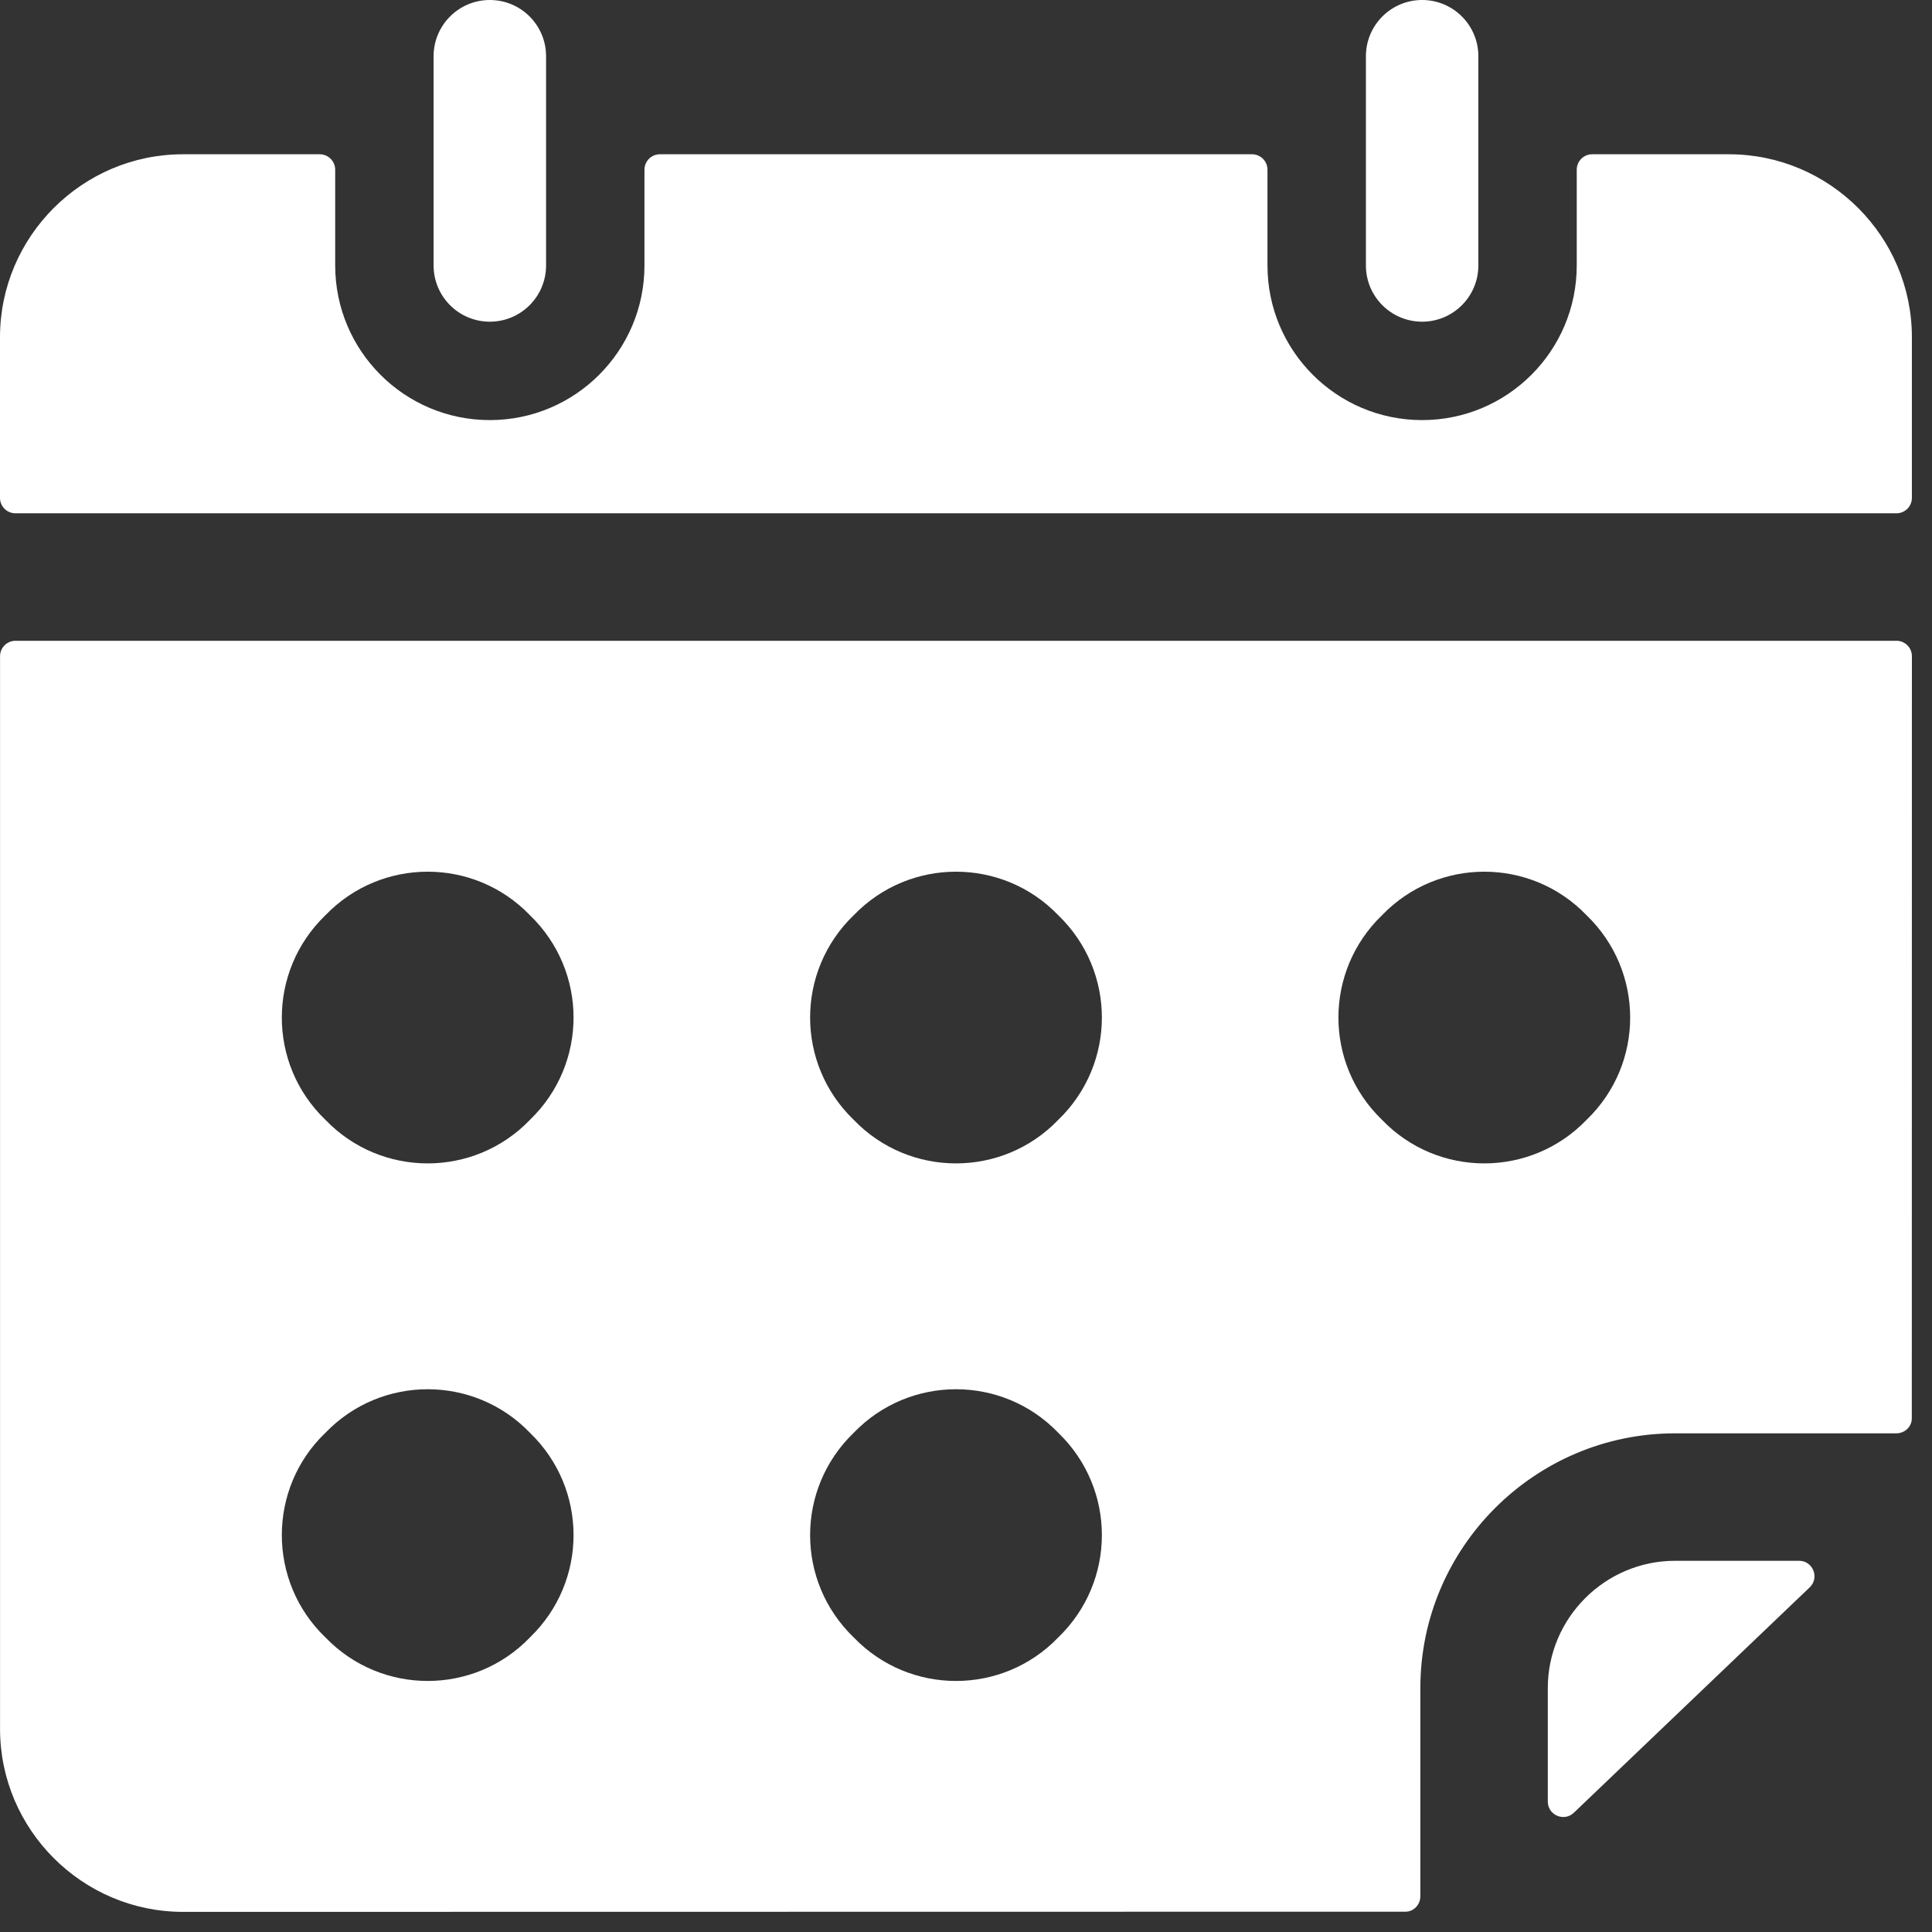 <svg width="93" height="93" viewBox="0 0 93 93" fill="none" xmlns="http://www.w3.org/2000/svg">
<rect x="0" y="0" width="93" height="93" fill="#333333" stroke="none"/>
<path fill-rule="evenodd" clip-rule="evenodd" d="M75.761 87.258L87.113 76.41C87.597 75.947 87.27 75.131 86.6 75.131H80.632C77.262 75.131 74.506 77.887 74.506 81.258V86.721C74.506 87.375 75.289 87.709 75.761 87.258ZM91.291 30.845C91.7 30.845 92.033 31.178 92.033 31.587L92.028 68.278C92.028 68.679 91.686 68.996 91.286 68.996H80.633C73.875 68.996 68.371 74.501 68.371 81.259V91.281C68.371 91.679 68.057 92.022 67.659 92.022L8.81 92.031C3.963 92.031 0.002 88.071 0.002 83.224V31.587C0.002 31.178 0.336 30.845 0.745 30.845H91.291ZM41.104 44.048C41.097 44.055 41.092 44.06 41.084 44.066C38.3 46.762 38.3 51.2 41.084 53.895C41.092 53.902 41.097 53.907 41.104 53.914C43.788 56.698 48.249 56.698 50.933 53.914L50.952 53.895C53.737 51.2 53.737 46.762 50.952 44.066C50.945 44.059 50.94 44.054 50.933 44.048C48.248 41.264 43.789 41.265 41.104 44.048ZM15.674 44.048C15.667 44.055 15.661 44.06 15.654 44.066C12.866 46.765 12.873 51.213 15.654 53.895C15.661 53.901 15.667 53.907 15.674 53.914C18.358 56.698 22.818 56.698 25.502 53.914C25.508 53.907 25.514 53.902 25.52 53.895C28.305 51.2 28.305 46.762 25.52 44.066C25.513 44.059 25.507 44.054 25.502 44.048C22.817 41.264 18.358 41.265 15.674 44.048ZM66.534 44.048C66.528 44.055 66.522 44.06 66.515 44.066C63.731 46.762 63.731 51.2 66.515 53.895C66.522 53.902 66.528 53.907 66.534 53.914C69.219 56.698 73.678 56.698 76.363 53.914C76.37 53.907 76.375 53.901 76.382 53.895C79.164 51.212 79.17 46.765 76.382 44.066C76.375 44.059 76.37 44.054 76.363 44.048C73.678 41.264 69.22 41.265 66.534 44.048ZM41.104 68.961C41.097 68.968 41.092 68.974 41.084 68.98C38.3 71.676 38.3 76.114 41.084 78.809C41.092 78.815 41.097 78.821 41.104 78.828C43.788 81.612 48.249 81.612 50.933 78.828C50.94 78.821 50.945 78.815 50.952 78.809C53.737 76.114 53.737 71.676 50.952 68.98C50.945 68.974 50.94 68.968 50.933 68.961C48.248 66.177 43.789 66.178 41.104 68.961ZM15.674 68.961C15.667 68.968 15.661 68.974 15.654 68.98C12.875 71.651 12.866 76.12 15.654 78.809C15.661 78.815 15.667 78.821 15.674 78.828C18.358 81.611 22.818 81.612 25.502 78.828C25.508 78.821 25.514 78.815 25.52 78.809C28.305 76.114 28.305 71.676 25.52 68.98C25.513 68.974 25.507 68.968 25.502 68.961C22.817 66.177 18.358 66.178 15.674 68.961ZM83.226 7.426H76.641C76.232 7.426 75.899 7.759 75.899 8.169V12.778C75.899 16.887 72.565 20.222 68.456 20.222C64.347 20.222 61.012 16.888 61.012 12.778V8.169C61.012 7.759 60.679 7.426 60.27 7.426H31.765C31.356 7.426 31.022 7.759 31.022 8.169V12.778C31.022 16.887 27.688 20.222 23.578 20.222C19.468 20.222 16.135 16.888 16.135 12.778V8.169C16.135 7.759 15.801 7.426 15.392 7.426H8.808C3.961 7.426 0 11.386 0 16.234V23.967C0 24.376 0.334 24.709 0.743 24.709H91.29C91.699 24.709 92.032 24.376 92.032 23.967V16.234C92.032 11.386 88.072 7.426 83.226 7.426ZM65.75 2.707C65.75 1.212 66.962 0 68.456 0C69.95 0 71.163 1.211 71.163 2.707V12.778C71.163 14.273 69.951 15.485 68.456 15.485C66.961 15.485 65.75 14.273 65.75 12.778V2.707ZM20.872 2.707C20.872 1.212 22.084 0 23.579 0C25.074 0 26.286 1.211 26.286 2.707V12.778C26.286 14.273 25.075 15.485 23.579 15.485C22.083 15.485 20.872 14.273 20.872 12.778V2.707Z" fill="white"/>
</svg>
